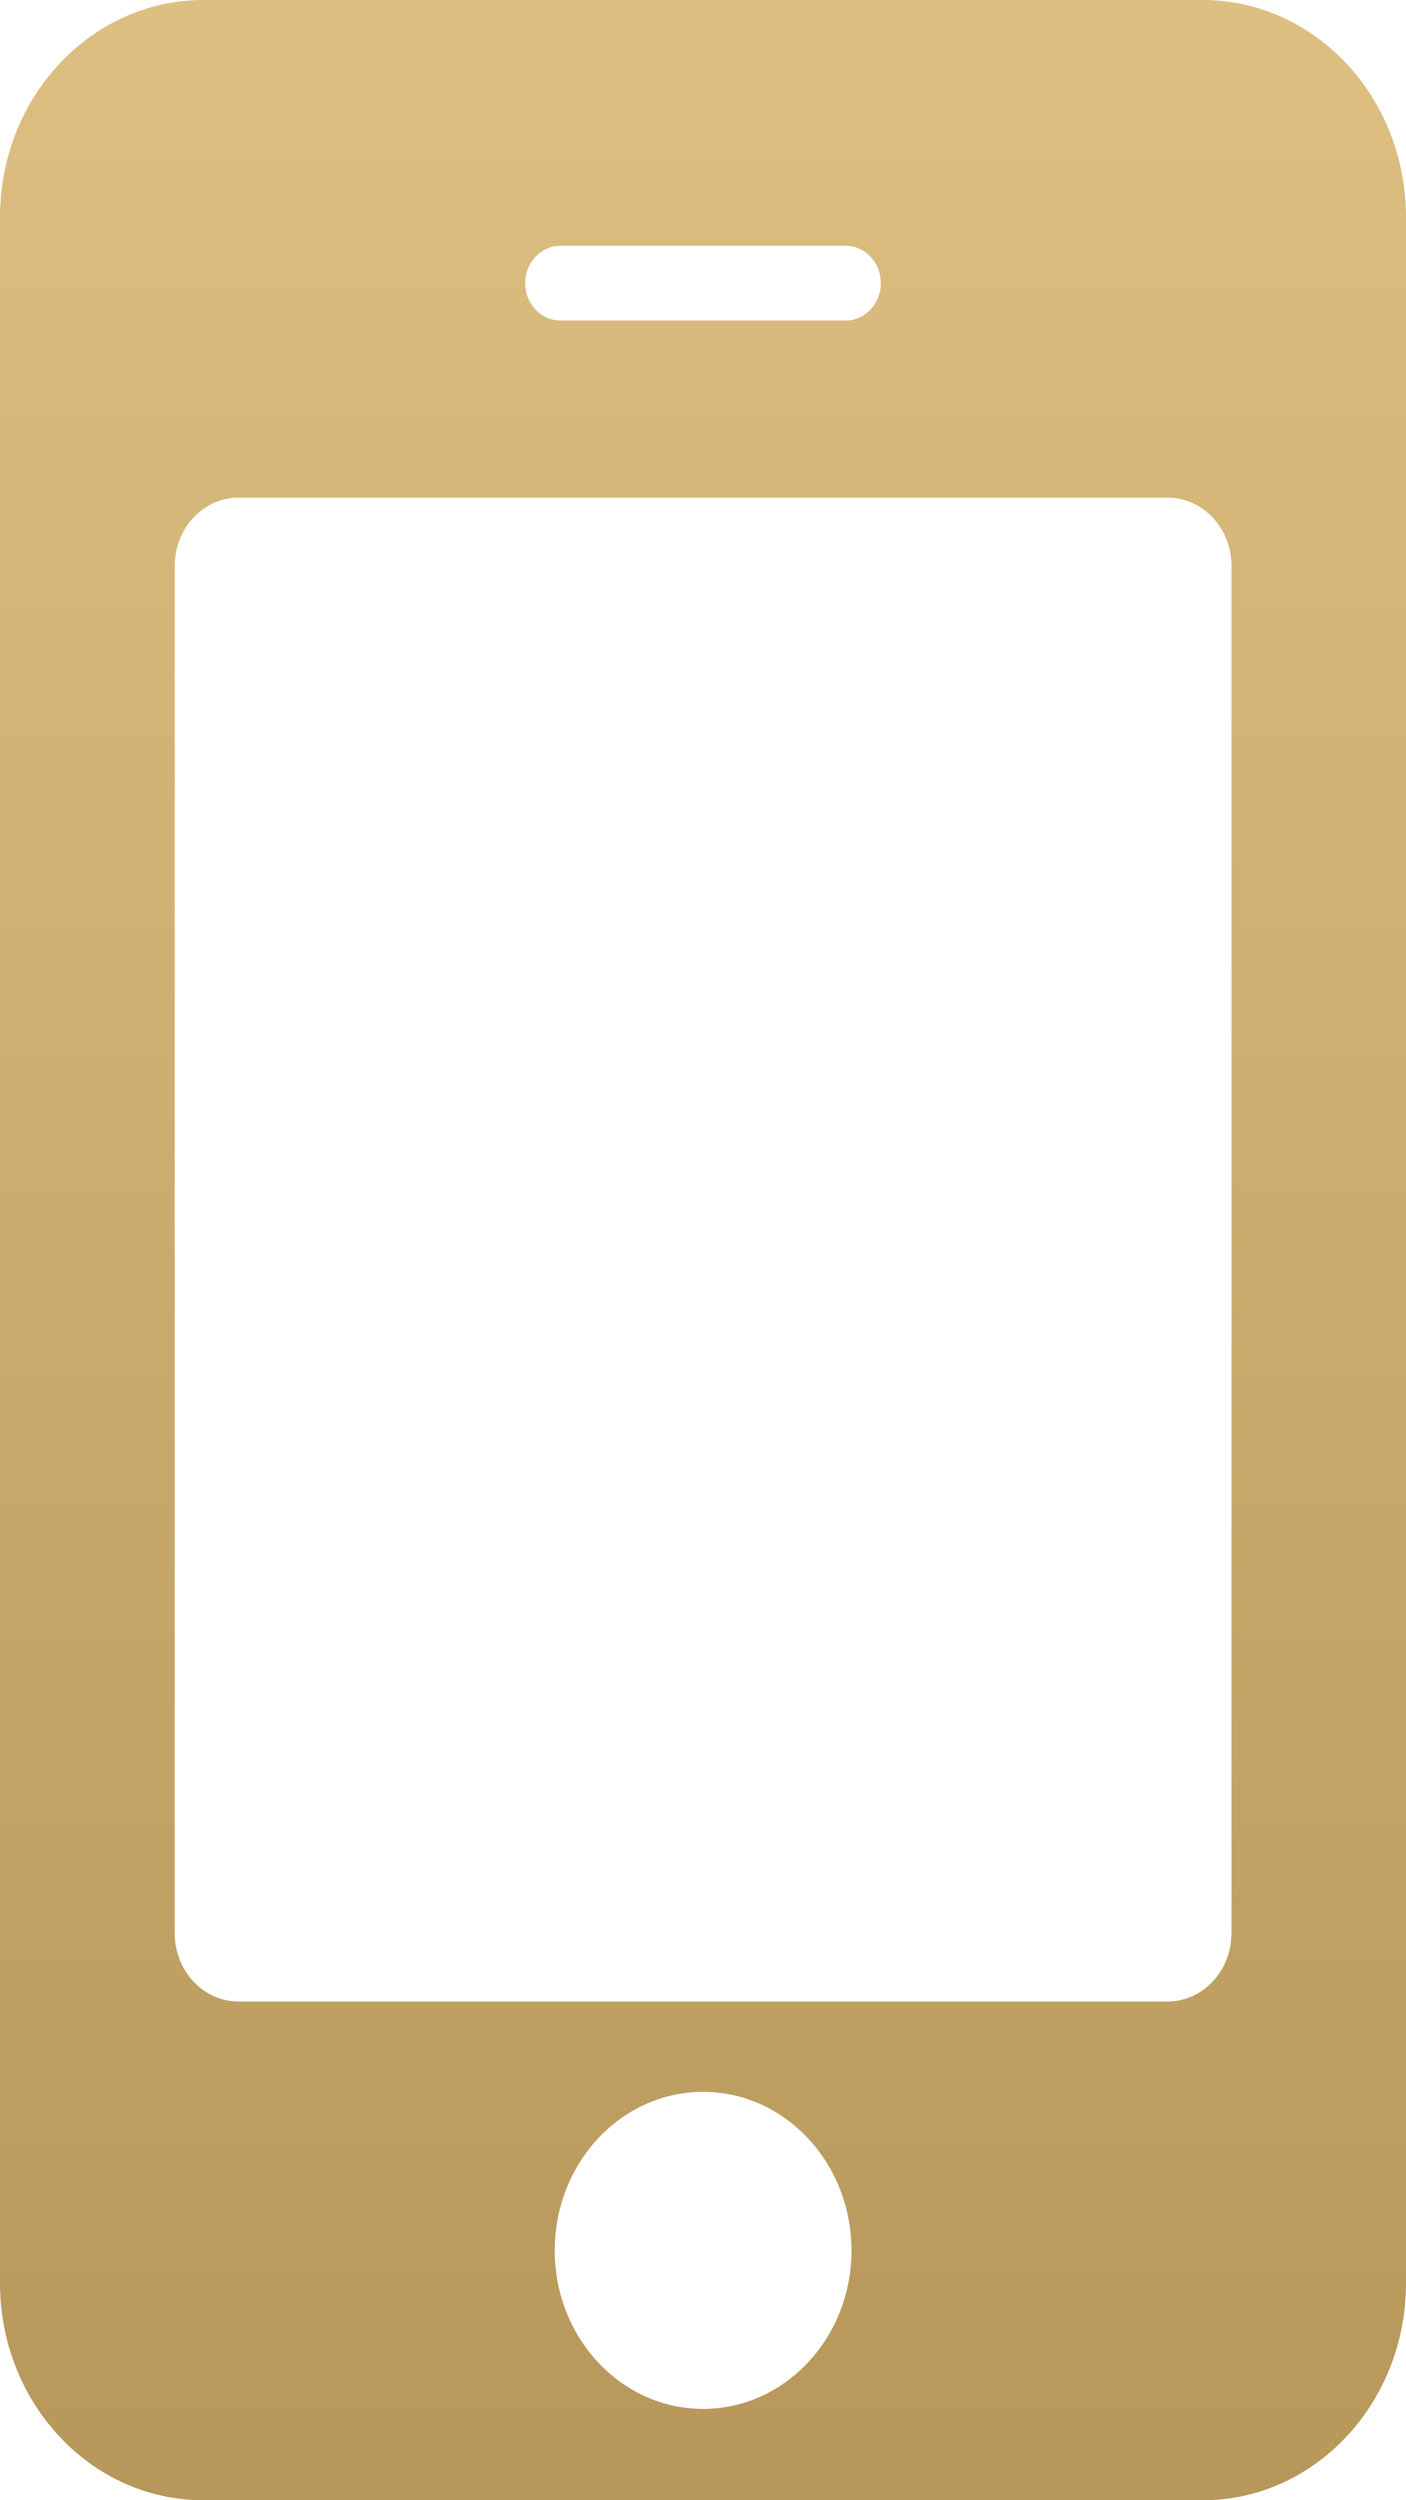 <svg width="18" height="32" fill="none" xmlns="http://www.w3.org/2000/svg"><path d="M15.397 0H2.603C1.165 0 0 1.244 0 2.78v26.44C0 30.756 1.165 32 2.603 32h12.794C16.835 32 18 30.756 18 29.22V2.78C18 1.244 16.835 0 15.397 0zM7.172 3.146h3.656c.247 0 .448.214.448.478s-.201.478-.448.478H7.172c-.247 0-.448-.214-.448-.478s.201-.478.448-.478zm1.83 27.685c-1.051 0-1.9-.91-1.9-2.028 0-1.122.851-2.03 1.9-2.03 1.047 0 1.899.91 1.899 2.03 0 1.119-.852 2.028-1.9 2.028zm6.763-6.088c0 .483-.366.874-.818.874H3.056c-.453 0-.819-.391-.819-.874v-17.5c0-.483.366-.874.819-.874h11.89c.453 0 .82.391.82.874v17.5z" fill="url(#paint0_linear_81_853)"/><defs><linearGradient id="paint0_linear_81_853" x1="9" y1="0" x2="9" y2="32" gradientUnits="userSpaceOnUse"><stop stop-color="#DEBF82"/><stop offset="1" stop-color="#B7975A"/></linearGradient></defs></svg>
